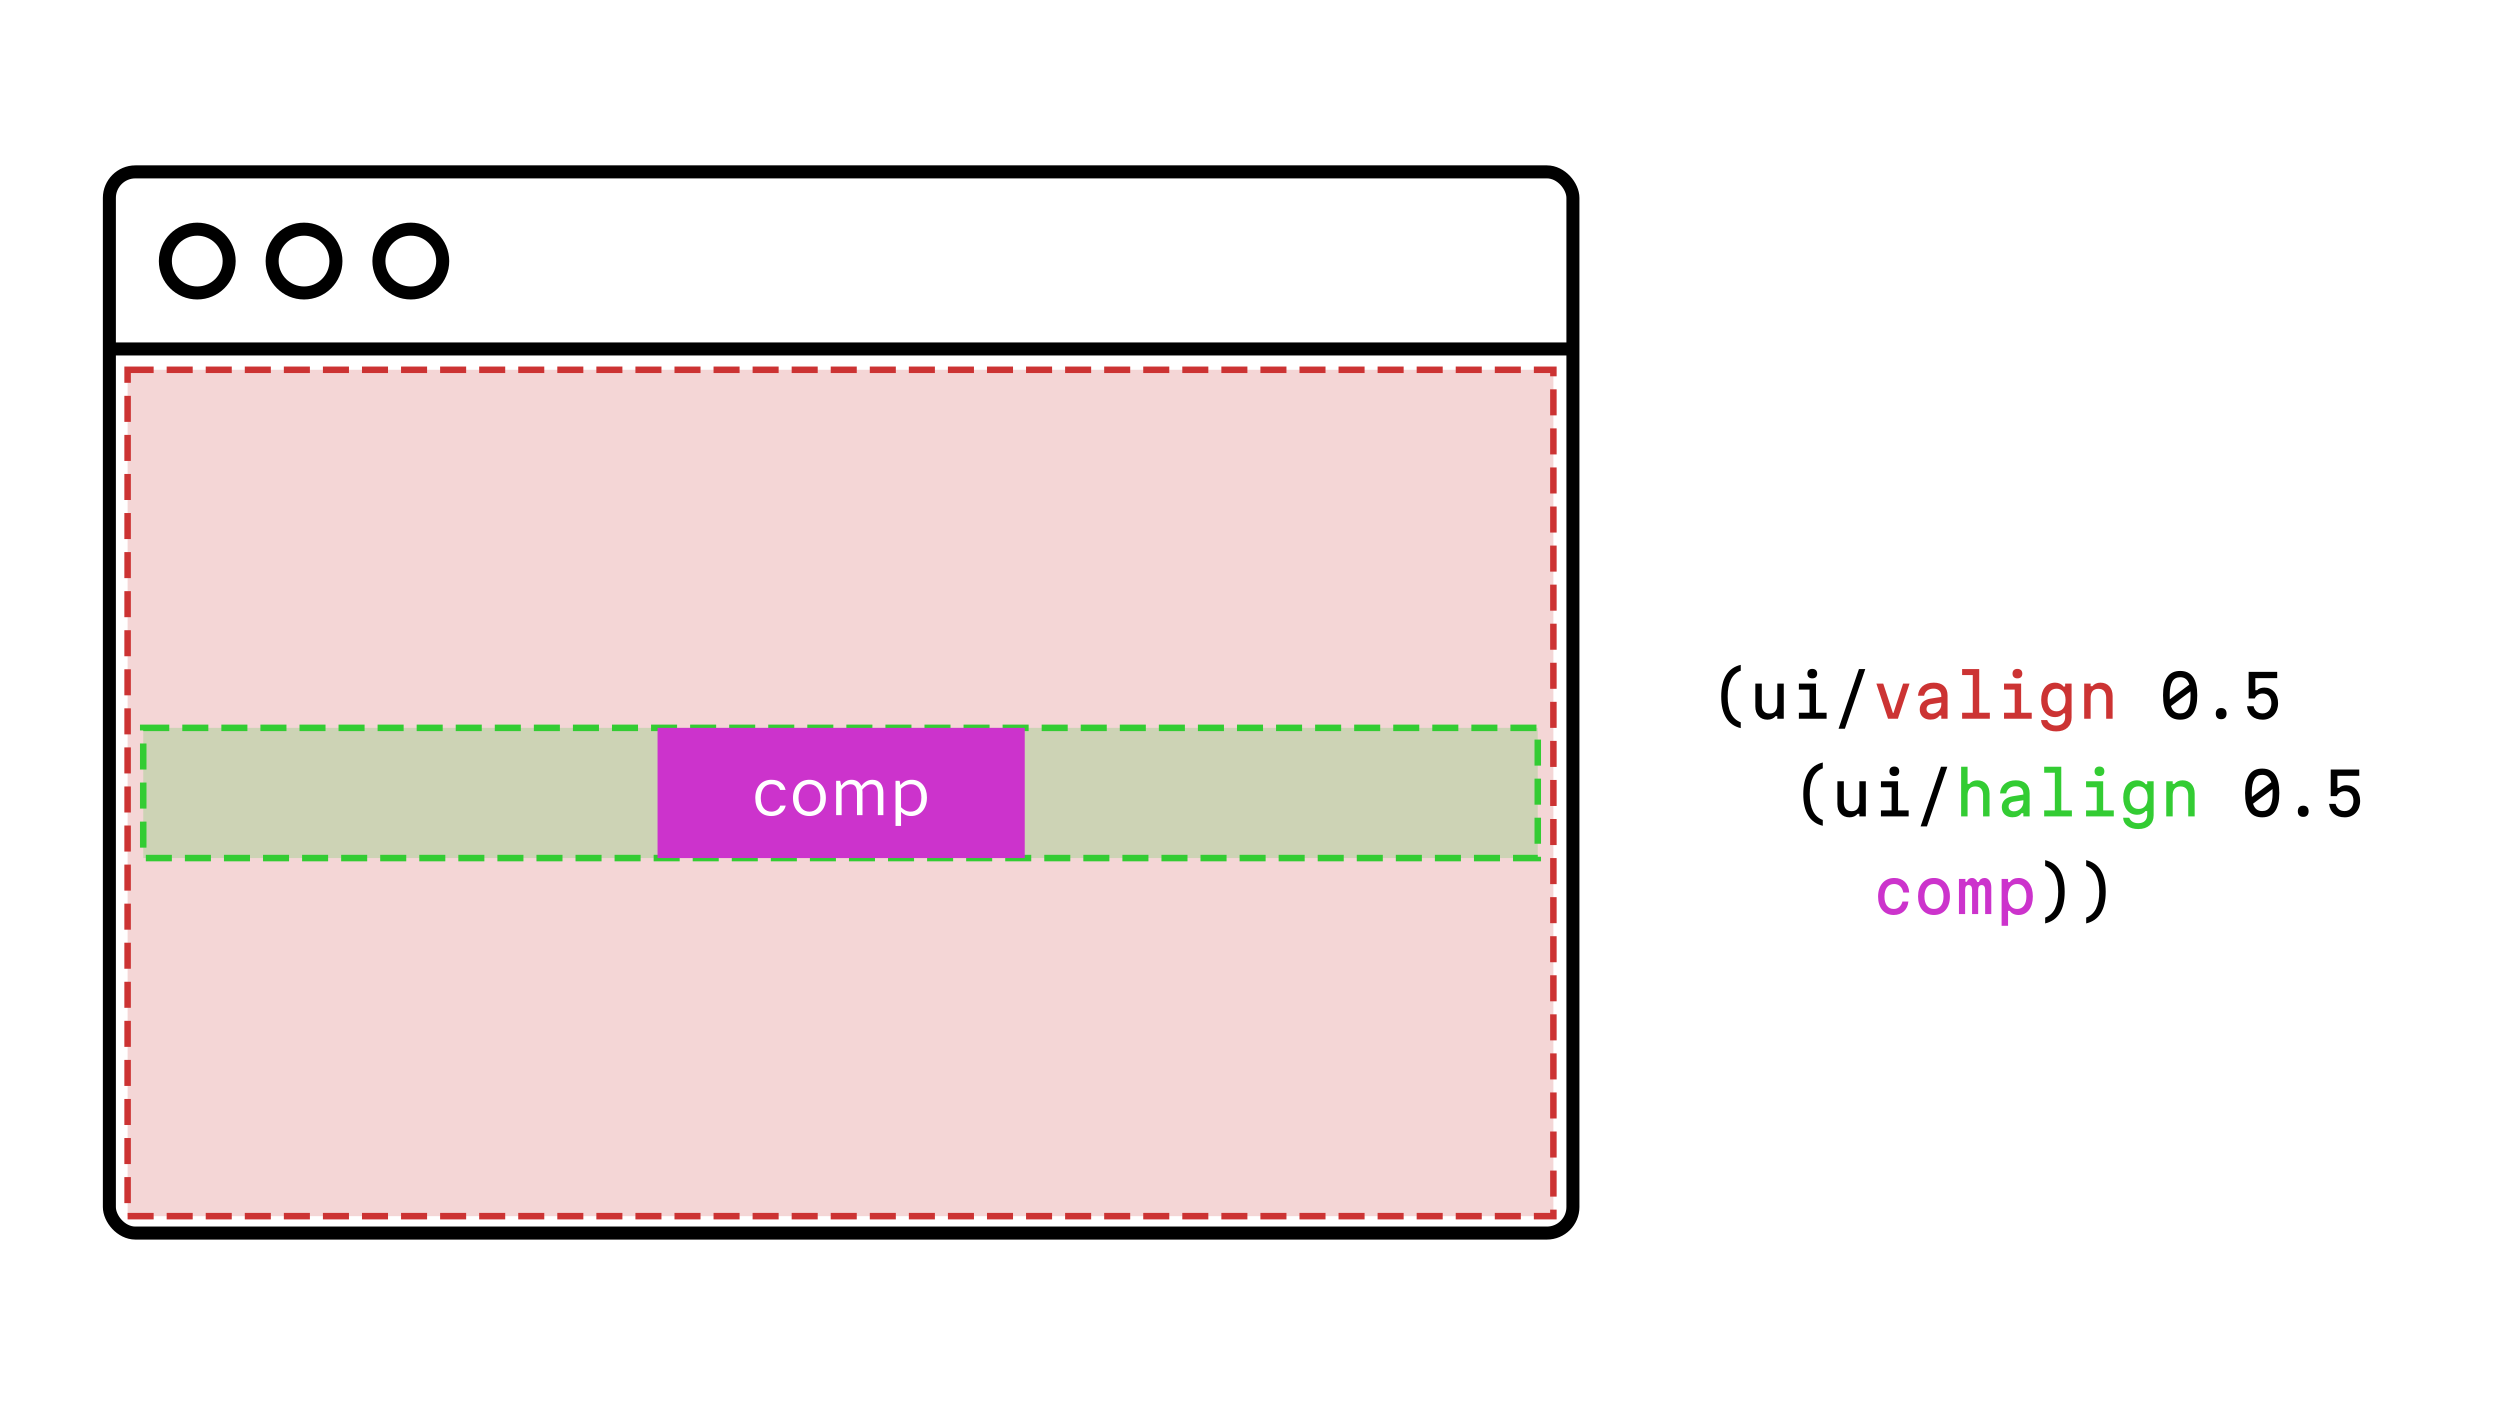 <svg width="1920" height="1080" viewBox="0 0 1920 1080" fill="none" xmlns="http://www.w3.org/2000/svg">
<rect width="1920" height="1080" fill="white"/>
<rect x="98" y="284" width="1095" height="650" fill="#CC3333" fill-opacity="0.2" stroke="#CC3333" stroke-width="5" stroke-dasharray="20 10"/>
<rect x="110" y="559" width="1071" height="100" fill="#33CC33" fill-opacity="0.2" stroke="#33CC33" stroke-width="5" stroke-dasharray="20 10"/>
<path d="M1336.89 515.1V510.6C1326.99 512.94 1321.9 521.22 1321.9 534.9C1321.9 548.58 1326.99 556.86 1336.89 559.2V554.7C1330.27 552.36 1326.85 545.655 1326.85 534.9C1326.85 524.145 1330.27 517.44 1336.89 515.1ZM1369.92 552V525H1364.97V541.155C1364.97 545.61 1362.9 547.995 1358.99 547.995C1355.12 547.995 1353.05 545.61 1353.05 541.155V525H1348.1V542.505C1348.1 548.715 1351.79 552.72 1357.41 552.72C1360.02 552.72 1362.27 551.73 1363.62 549.975H1364.97V552H1369.92ZM1381.54 525V529.635H1389.73V547.365H1381.54V552H1402.83V547.365H1394.68V525H1381.54ZM1388.07 517.35C1388.07 519.645 1389.46 520.995 1391.8 520.995C1394.19 520.995 1395.58 519.645 1395.58 517.35C1395.58 515.055 1394.19 513.705 1391.8 513.705C1389.46 513.705 1388.07 515.055 1388.07 517.35ZM1432.54 513.84H1427.68L1412.02 559.65H1416.88L1432.54 513.84ZM1674.35 552.72C1683.08 552.72 1687.49 546.51 1687.49 534C1687.49 521.49 1683.08 515.28 1674.35 515.28C1665.62 515.28 1661.21 521.49 1661.21 534C1661.21 546.51 1665.62 552.72 1674.35 552.72ZM1666.34 534C1666.34 524.46 1668.86 520.095 1674.35 520.095C1677.9 520.095 1680.2 521.895 1681.41 525.765L1666.43 537.06C1666.38 536.115 1666.34 535.08 1666.34 534ZM1667.33 542.235L1682.27 530.985C1682.31 531.93 1682.36 532.92 1682.36 534C1682.36 543.54 1679.84 547.905 1674.35 547.905C1670.79 547.905 1668.5 546.105 1667.33 542.235ZM1705.86 552.36C1708.51 552.36 1710 550.785 1710 548.04C1710 545.34 1708.51 543.765 1705.86 543.765C1703.2 543.765 1701.72 545.34 1701.72 548.04C1701.72 550.785 1703.2 552.36 1705.86 552.36ZM1726.97 516V536.43H1731.65C1732.73 533.955 1734.93 532.605 1737.81 532.605C1741.91 532.605 1744.43 535.44 1744.43 540.075C1744.43 544.8 1741.77 547.905 1737.68 547.905C1733.94 547.905 1731.65 545.925 1730.7 542.37H1725.71C1726.43 548.85 1730.84 552.72 1737.77 552.72C1744.7 552.72 1749.56 547.455 1749.56 540.075C1749.56 532.875 1745.19 528.06 1739.07 528.06C1736.78 528.06 1734.57 528.825 1733.45 530.085H1732.1V520.815H1748.88V516H1726.97ZM1399.9 590.1V585.6C1390 587.94 1384.92 596.22 1384.92 609.9C1384.92 623.58 1390 631.86 1399.9 634.2V629.7C1393.29 627.36 1389.87 620.655 1389.87 609.9C1389.87 599.145 1393.29 592.44 1399.9 590.1ZM1432.94 627V600H1427.99V616.155C1427.99 620.61 1425.92 622.995 1422.01 622.995C1418.14 622.995 1416.07 620.61 1416.07 616.155V600H1411.12V617.505C1411.12 623.715 1414.81 627.72 1420.43 627.72C1423.04 627.72 1425.29 626.73 1426.64 624.975H1427.99V627H1432.94ZM1444.56 600V604.635H1452.75V622.365H1444.56V627H1465.85V622.365H1457.7V600H1444.56ZM1451.09 592.35C1451.09 594.645 1452.48 595.995 1454.82 595.995C1457.21 595.995 1458.6 594.645 1458.6 592.35C1458.6 590.055 1457.21 588.705 1454.82 588.705C1452.48 588.705 1451.09 590.055 1451.09 592.35ZM1495.55 588.84H1490.69L1475.03 634.65H1479.89L1495.55 588.84ZM1737.36 627.72C1746.09 627.72 1750.5 621.51 1750.5 609C1750.5 596.49 1746.09 590.28 1737.36 590.28C1728.63 590.28 1724.22 596.49 1724.22 609C1724.22 621.51 1728.63 627.72 1737.36 627.72ZM1729.35 609C1729.35 599.46 1731.87 595.095 1737.36 595.095C1740.92 595.095 1743.21 596.895 1744.43 600.765L1729.44 612.06C1729.4 611.115 1729.35 610.08 1729.35 609ZM1730.34 617.235L1745.28 605.985C1745.33 606.93 1745.37 607.92 1745.37 609C1745.37 618.54 1742.85 622.905 1737.36 622.905C1733.81 622.905 1731.51 621.105 1730.34 617.235ZM1768.87 627.36C1771.53 627.36 1773.01 625.785 1773.01 623.04C1773.01 620.34 1771.53 618.765 1768.87 618.765C1766.22 618.765 1764.73 620.34 1764.73 623.04C1764.73 625.785 1766.22 627.36 1768.87 627.36ZM1789.99 591V611.43H1794.67C1795.75 608.955 1797.95 607.605 1800.83 607.605C1804.93 607.605 1807.45 610.44 1807.45 615.075C1807.45 619.8 1804.79 622.905 1800.7 622.905C1796.96 622.905 1794.67 620.925 1793.72 617.37H1788.73C1789.45 623.85 1793.86 627.72 1800.79 627.72C1807.72 627.72 1812.58 622.455 1812.58 615.075C1812.58 607.875 1808.21 603.06 1802.09 603.06C1799.8 603.06 1797.59 603.825 1796.47 605.085H1795.12V595.815H1811.9V591H1789.99ZM1570.69 660.6V665.1C1577.3 667.44 1580.72 674.145 1580.72 684.9C1580.72 695.655 1577.3 702.36 1570.69 704.7V709.2C1580.59 706.86 1585.67 698.58 1585.67 684.9C1585.67 671.22 1580.59 662.94 1570.69 660.6ZM1602.19 660.6V665.1C1608.81 667.44 1612.23 674.145 1612.23 684.9C1612.23 695.655 1608.81 702.36 1602.19 704.7V709.2C1612.09 706.86 1617.18 698.58 1617.18 684.9C1617.18 671.22 1612.09 662.94 1602.19 660.6Z" fill="black"/>
<path d="M1441.05 525L1450.01 552H1457.57L1466.52 525H1461.57L1454.19 547.545H1453.74L1446.32 525H1441.05ZM1473.01 534.315H1477.73C1478.5 530.805 1481.11 528.87 1485.02 528.87C1488.62 528.87 1490.92 530.985 1490.92 534.45V535.215L1482.68 536.52C1477.37 537.375 1474.36 540.39 1474.36 544.89C1474.36 549.57 1477.55 552.675 1482.5 552.675C1485.83 552.675 1488.08 551.595 1489.57 549.525H1490.92V552H1495.73V534.135C1495.73 527.835 1491.91 524.28 1485.16 524.28C1478.09 524.28 1473.46 528.105 1473.01 534.315ZM1479.58 544.665C1479.58 542.55 1480.75 541.155 1483.31 540.75L1490.92 539.58V541.065C1490.92 544.98 1487.63 548.085 1483.67 548.085C1481.24 548.085 1479.58 546.69 1479.58 544.665ZM1506.9 513.84V518.475H1515.09V547.365H1506.9V552H1528.19V547.365H1520.04V513.84H1506.9ZM1539.09 525V529.635H1547.28V547.365H1539.09V552H1560.37V547.365H1552.23V525H1539.09ZM1545.61 517.35C1545.61 519.645 1547.01 520.995 1549.35 520.995C1551.73 520.995 1553.13 519.645 1553.13 517.35C1553.13 515.055 1551.73 513.705 1549.35 513.705C1547.01 513.705 1545.61 515.055 1545.61 517.35ZM1590.98 551.1V525H1586.03V527.25H1584.68C1583.56 525.45 1581.08 524.28 1578.38 524.28C1571.81 524.28 1567.63 529.41 1567.63 537.6C1567.63 545.655 1571.81 550.74 1578.38 550.74C1580.99 550.74 1583.47 549.66 1584.68 547.905H1586.03V550.785C1586.03 554.835 1583.47 557.22 1579.19 557.22C1575.68 557.22 1573.21 555.69 1572.26 553.035H1567.54C1567.81 558.39 1572.35 561.72 1579.19 561.72C1586.57 561.72 1590.98 557.625 1590.98 551.1ZM1572.53 537.6C1572.53 532.11 1575.1 528.915 1579.42 528.915C1583.78 528.915 1586.35 532.11 1586.35 537.6C1586.35 543.09 1583.78 546.285 1579.42 546.285C1575.1 546.285 1572.53 543.09 1572.53 537.6ZM1600.66 525V552H1605.61V535.845C1605.61 531.39 1607.68 529.005 1611.6 529.005C1615.47 529.005 1617.54 531.39 1617.54 535.845V552H1622.49V534.495C1622.49 528.285 1618.8 524.28 1613.17 524.28C1610.56 524.28 1608.31 525.27 1606.96 527.025H1605.61V525H1600.66Z" fill="#CC3333"/>
<path d="M1506.14 588.84V627H1511.09V610.845C1511.09 606.39 1513.16 604.005 1517.03 604.005C1520.94 604.005 1523.01 606.39 1523.01 610.845V627H1527.96V609.495C1527.96 603.285 1524.27 599.28 1518.6 599.28C1516.04 599.28 1513.79 600.27 1512.44 602.025H1511.09V588.84H1506.14ZM1536.03 609.315H1540.75C1541.52 605.805 1544.13 603.87 1548.04 603.87C1551.64 603.87 1553.94 605.985 1553.94 609.45V610.215L1545.7 611.52C1540.39 612.375 1537.38 615.39 1537.38 619.89C1537.38 624.57 1540.57 627.675 1545.52 627.675C1548.85 627.675 1551.1 626.595 1552.59 624.525H1553.94V627H1558.75V609.135C1558.75 602.835 1554.93 599.28 1548.18 599.28C1541.11 599.28 1536.48 603.105 1536.03 609.315ZM1542.6 619.665C1542.6 617.55 1543.77 616.155 1546.33 615.75L1553.94 614.58V616.065C1553.94 619.98 1550.65 623.085 1546.69 623.085C1544.26 623.085 1542.6 621.69 1542.6 619.665ZM1569.92 588.84V593.475H1578.11V622.365H1569.92V627H1591.21V622.365H1583.06V588.84H1569.92ZM1602.1 600V604.635H1610.29V622.365H1602.1V627H1623.39V622.365H1615.24V600H1602.1ZM1608.63 592.35C1608.63 594.645 1610.02 595.995 1612.36 595.995C1614.75 595.995 1616.14 594.645 1616.14 592.35C1616.14 590.055 1614.75 588.705 1612.36 588.705C1610.02 588.705 1608.63 590.055 1608.63 592.35ZM1654 626.1V600H1649.05V602.25H1647.7C1646.57 600.45 1644.1 599.28 1641.4 599.28C1634.83 599.28 1630.64 604.41 1630.64 612.6C1630.64 620.655 1634.83 625.74 1641.4 625.74C1644.01 625.74 1646.48 624.66 1647.7 622.905H1649.05V625.785C1649.05 629.835 1646.48 632.22 1642.21 632.22C1638.7 632.22 1636.22 630.69 1635.28 628.035H1630.55C1630.82 633.39 1635.37 636.72 1642.21 636.72C1649.59 636.72 1654 632.625 1654 626.1ZM1635.55 612.6C1635.55 607.11 1638.11 603.915 1642.43 603.915C1646.8 603.915 1649.36 607.11 1649.36 612.6C1649.36 618.09 1646.8 621.285 1642.43 621.285C1638.11 621.285 1635.55 618.09 1635.55 612.6ZM1663.68 600V627H1668.63V610.845C1668.63 606.39 1670.7 604.005 1674.62 604.005C1678.49 604.005 1680.56 606.39 1680.56 610.845V627H1685.51V609.495C1685.51 603.285 1681.82 599.28 1676.19 599.28C1673.58 599.28 1671.33 600.27 1669.98 602.025H1668.63V600H1663.68Z" fill="#33CC33"/>
<path d="M1454.42 702.72C1460.63 702.72 1465.17 698.67 1465.62 692.37H1461.08C1460.13 695.97 1457.75 698.085 1454.42 698.085C1449.92 698.085 1447.26 694.62 1447.26 688.635C1447.26 682.515 1449.96 678.915 1454.69 678.915C1458.38 678.915 1460.94 681.345 1461.71 685.44H1466.25C1465.98 678.645 1461.57 674.28 1454.87 674.28C1447.22 674.28 1442.36 679.86 1442.36 688.635C1442.36 697.275 1447.04 702.72 1454.42 702.72ZM1485.29 702.72C1492.76 702.72 1497.53 697.23 1497.53 688.5C1497.53 679.77 1492.76 674.28 1485.29 674.28C1477.82 674.28 1473.05 679.77 1473.05 688.5C1473.05 697.23 1477.82 702.72 1485.29 702.72ZM1477.96 688.5C1477.96 682.47 1480.66 678.915 1485.29 678.915C1489.93 678.915 1492.63 682.47 1492.63 688.5C1492.63 694.53 1489.93 698.085 1485.29 698.085C1480.66 698.085 1477.96 694.53 1477.96 688.5ZM1504.47 675V702H1509.2V683.415C1509.2 680.985 1510.1 679.725 1511.9 679.725C1513.65 679.725 1514.55 680.985 1514.55 683.415V702H1519.23V683.415C1519.23 680.985 1520.13 679.725 1521.89 679.725C1523.69 679.725 1524.59 680.985 1524.59 683.415V702H1529.31V681.48C1529.31 677.115 1527.29 674.28 1524.14 674.28C1521.98 674.28 1520.36 675.45 1519.73 677.385H1518.56C1517.84 675.45 1516.4 674.28 1514.6 674.28C1512.62 674.28 1511.18 675.36 1510.59 677.16H1509.42V675H1504.47ZM1550.2 674.28C1547.28 674.28 1544.71 675.495 1543.54 677.475H1542.19V675H1537.24V711H1542.19V699.525H1543.54C1544.71 701.505 1547.28 702.72 1550.2 702.72C1556.91 702.72 1561.23 697.23 1561.23 688.5C1561.23 679.77 1556.91 674.28 1550.2 674.28ZM1542.01 688.5C1542.01 682.47 1544.62 678.915 1549.17 678.915C1553.67 678.915 1556.28 682.47 1556.28 688.5C1556.28 694.53 1553.67 698.085 1549.17 698.085C1544.62 698.085 1542.01 694.53 1542.01 688.5Z" fill="#CC33CC"/>
<rect x="84" y="132" width="1124" height="815" rx="20" stroke="black" stroke-width="10"/>
<path d="M84 268H1209" stroke="black" stroke-width="10"/>
<circle cx="151.5" cy="200.5" r="24.5" stroke="black" stroke-width="10"/>
<circle cx="233.5" cy="200.5" r="24.5" stroke="black" stroke-width="10"/>
<circle cx="315.5" cy="200.5" r="24.5" stroke="black" stroke-width="10"/>
<rect x="505" y="559" width="282" height="100" fill="#CC33CC"/>
<path d="M592.345 626.72C597.925 626.72 602.245 623.84 603.46 618.71H599.23C598.24 621.77 595.54 623.345 592.345 623.345C587.62 623.345 584.29 619.835 584.29 612.86C584.29 605.975 587.71 602.285 592.48 602.285C596.395 602.285 598.15 604.085 599.095 606.65H603.325C602.245 602.015 598.78 598.865 592.48 598.865C585.1 598.865 580.06 604.13 580.06 612.86C580.06 621.725 584.83 626.72 592.345 626.72ZM621.62 626.72C628.775 626.72 634.265 621.77 634.265 612.86C634.265 603.86 628.73 598.865 621.62 598.865C614.555 598.865 609.02 603.815 609.02 612.86C609.02 621.77 614.465 626.72 621.62 626.72ZM621.62 623.345C616.85 623.345 613.25 619.745 613.25 612.86C613.25 605.885 616.85 602.285 621.62 602.285C626.435 602.285 630.035 605.885 630.035 612.86C630.035 619.745 626.435 623.345 621.62 623.345ZM670.052 598.865C666.317 598.865 663.662 600.845 661.457 603.635C660.197 600.71 657.722 598.865 654.032 598.865C650.612 598.865 648.137 600.53 646.022 603.32L645.257 599.63H642.152V626H646.382V606.335C648.137 604.175 650.297 602.33 653.267 602.33C656.777 602.33 658.172 604.805 658.172 609.125V626H662.402V608.855C662.402 608 662.357 607.235 662.222 606.47C664.022 604.31 666.182 602.33 669.287 602.33C672.842 602.33 674.192 604.85 674.192 609.125V626H678.422V608.855C678.422 603.05 675.677 598.865 670.052 598.865ZM700.277 598.865C696.677 598.865 693.842 600.17 691.547 602.96L690.872 599.63H687.767V634.325H691.997V623.525C693.932 625.46 696.407 626.72 699.692 626.72C706.802 626.72 711.887 621.23 711.887 612.455C711.887 604.22 707.207 598.865 700.277 598.865ZM699.377 623.345C696.272 623.345 693.887 621.86 691.997 619.97V605.75C693.977 603.86 696.407 602.285 699.692 602.285C704.327 602.285 707.612 605.57 707.612 612.455C707.612 620.24 703.787 623.345 699.377 623.345Z" fill="white"/>
</svg>
